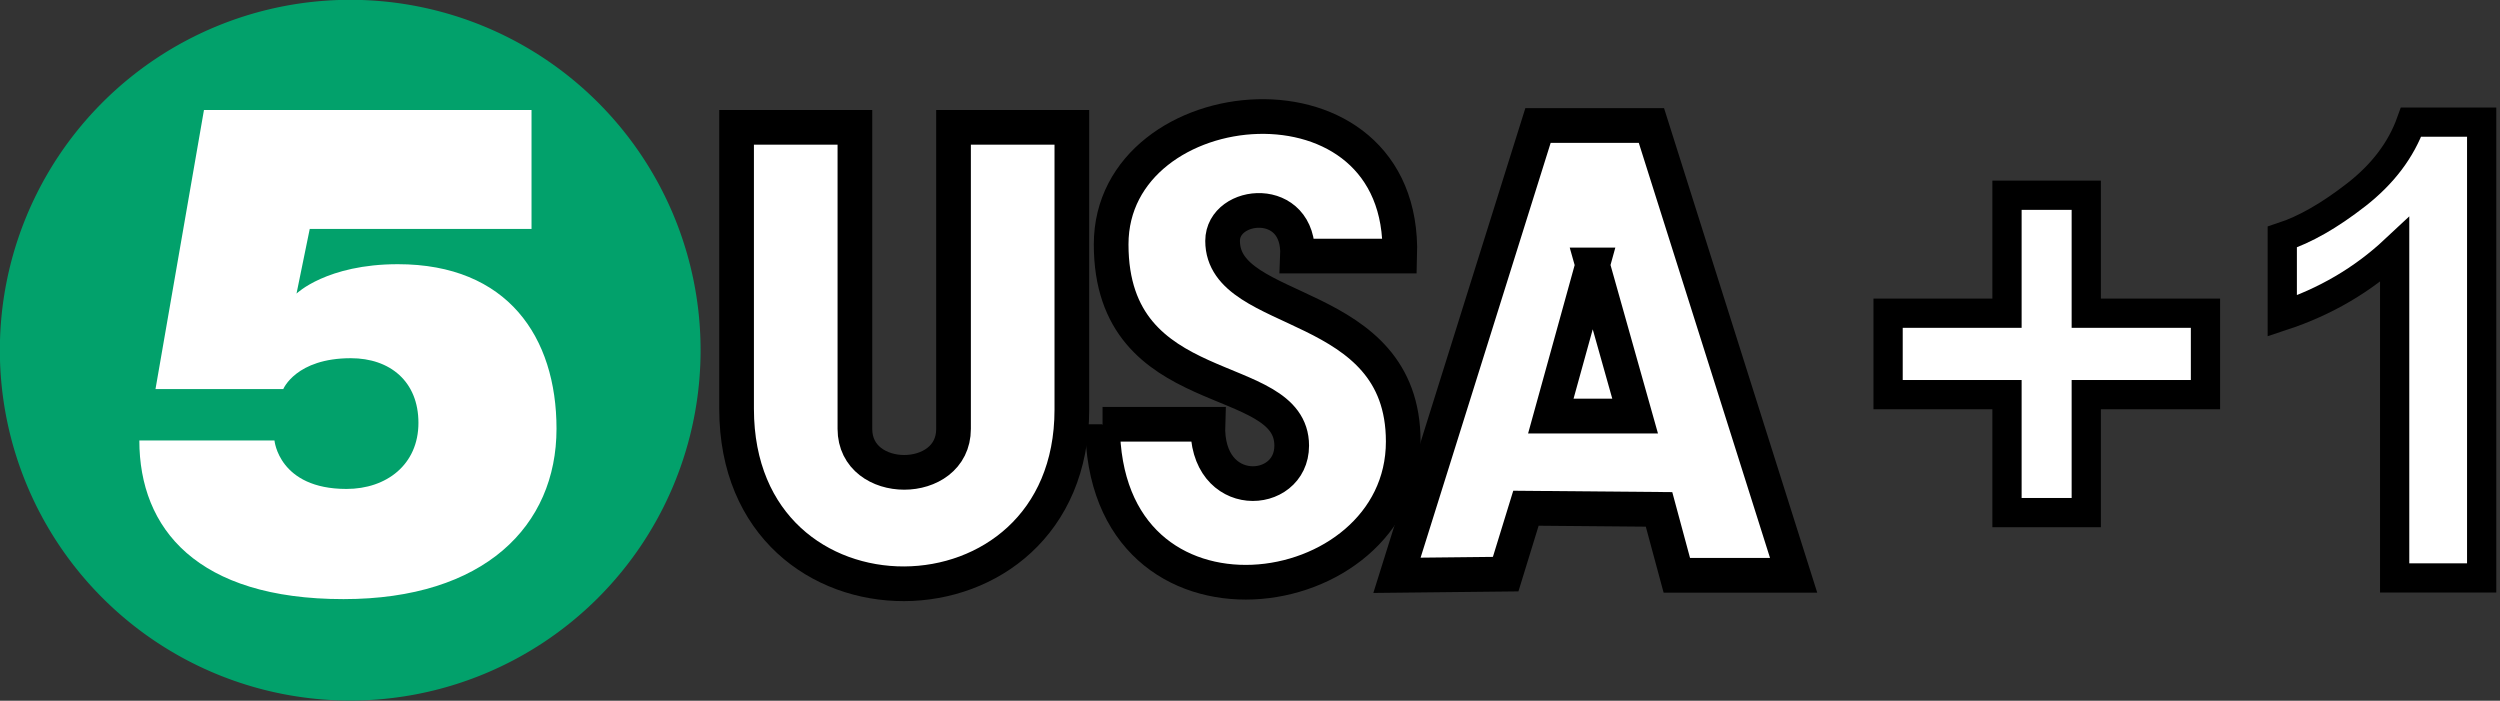 <?xml version="1.0" encoding="UTF-8" standalone="no"?>
<!-- Created with Inkscape (http://www.inkscape.org/) -->

<svg
   xmlns:dc="http://purl.org/dc/elements/1.1/"
   xmlns:cc="http://creativecommons.org/ns#"
   xmlns:rdf="http://www.w3.org/1999/02/22-rdf-syntax-ns#"
   xmlns:svg="http://www.w3.org/2000/svg"
   xmlns="http://www.w3.org/2000/svg"
   xmlns:xlink="http://www.w3.org/1999/xlink"
   xmlns:inkscape="http://www.inkscape.org/namespaces/inkscape"
   version="1.1"
   width="272.37"
   height="76.344"
   id="svg2">
  <rect width="100%" height="100%" fill="#333333" stroke="none"/>
  <defs
     id="defs4">
    <radialGradient
       cx="398.77"
       cy="184.703"
       r="34"
       fx="398.77"
       fy="184.703"
       id="radialGradient2970"
       xlink:href="#linearGradient2933"
       gradientUnits="userSpaceOnUse"
       gradientTransform="matrix(-1,-1.06286e-5,-3.26933e-7,-1,802,364.729)" />
    <radialGradient
       cx="398.77"
       cy="184.703"
       r="34"
       fx="398.77"
       fy="184.703"
       id="radialGradient2939"
       xlink:href="#linearGradient2933"
       gradientUnits="userSpaceOnUse"
       gradientTransform="matrix(-1,-1.06286e-5,-3.26933e-7,-1,802,364.729)" />
    <linearGradient
       id="linearGradient2933">
      <stop
         id="stop2935"
         style="stop-color:#cc1d3c;stop-opacity:1"
         offset="0" />
      <stop
         id="stop2957"
         style="stop-color:#cd1e3b;stop-opacity:1"
         offset="0.1" />
      <stop
         id="stop2955"
         style="stop-color:#c81e3b;stop-opacity:1"
         offset="0.2" />
      <stop
         id="stop2953"
         style="stop-color:#c61d3a;stop-opacity:1"
         offset="0.3" />
      <stop
         id="stop2951"
         style="stop-color:#c41d38;stop-opacity:1"
         offset="0.397" />
      <stop
         id="stop2949"
         style="stop-color:#c01d38;stop-opacity:1"
         offset="0.5" />
      <stop
         id="stop2947"
         style="stop-color:#b91b37;stop-opacity:1"
         offset="0.6" />
      <stop
         id="stop2945"
         style="stop-color:#b21736;stop-opacity:1"
         offset="0.7" />
      <stop
         id="stop2943"
         style="stop-color:#a51731;stop-opacity:1"
         offset="0.8" />
      <stop
         id="stop2941"
         style="stop-color:#931129;stop-opacity:1"
         offset="0.9" />
      <stop
         id="stop2937"
         style="stop-color:#7f0120;stop-opacity:1"
         offset="1" />
    </linearGradient>
  </defs>
  <g
     transform="translate(-206.715,-427.214)"
     id="layer1">
    <rect
       width="1"
       height="0"
       x="157.638"
       y="288.577"
       id="rect3372"
       style="fill:#ff0000;fill-opacity:1;fill-rule:nonzero;stroke:#ff0000;stroke-width:2.8;stroke-linecap:round;stroke-linejoin:miter;stroke-miterlimit:4;stroke-opacity:1;stroke-dasharray:none;stroke-dashoffset:0" />
    <path
       d="m 282,358.898 a 16.625,16.625 0 1 1 -33.25,0 16.625,16.625 0 1 1 33.25,0 z"
       transform="matrix(2.296,0,0,2.296,-364.43,-358.664)"
       id="path3067"
       style="fill:#02a16b;fill-opacity:1;stroke:none" />
    <path
       d="m 264.624,452.158 0,-12.963 -35.687,0 -5.281,30.406 13.923,0 c 0,0 1.379,-3.361 7.362,-3.361 4.254,0 7.362,2.525 7.362,7.041 0,4.547 -3.474,7.202 -7.842,7.202 -7.371,0 -7.842,-5.281 -7.842,-5.281 l -14.723,0 c 0,9.625 6.308,17.284 22.245,17.284 15.31,0 23.205,-7.956 23.205,-18.564 0,-9.986 -5.335,-17.924 -17.284,-17.924 -7.75,0 -11.042,3.201 -11.042,3.201 l 1.44,-7.041 24.165,0 z"
       inkscape:connector-curvature="0"
       id="path2922"
       style="fill:#ffffff;stroke:none" />
    <path
       d="m 286.964,461.283 0,-20.198 11.818,0 1.074,0 0,32.858 c 0,6.31 10.744,6.31 10.744,0 l 0,-32.858 12.892,0 0,30.752 c 0,25.138 -36.528,25.502 -36.528,-0.084 l 0,-10.47 z"
       inkscape:connector-curvature="0"
       id="path3414"
       style="fill:#ffffff;stroke:#000000;stroke-width:3.779;stroke-linecap:butt;stroke-linejoin:miter;stroke-miterlimit:4;stroke-opacity:1;stroke-dasharray:none" />
    <g
       transform="matrix(0.14,0,0,0.141,163.017,407.915)"
       id="g3416"
       style="fill:#ffffff;stroke:#000000;stroke-width:26.866;stroke-opacity:1">
      <path
         d="M 210,92.883 199,93 l 14.273,-45.195 11.477,0 L 239.141,93 l -11.82,0 -1.8,-6.623 -13.469,-0.117 L 210,92.883 z"
         inkscape:connector-curvature="0"
         transform="matrix(7.69,0,0,7.69,-131.065,-133.772)"
         id="path3418"
         style="fill:#ffffff;stroke:#000000;stroke-width:3.494;stroke-linecap:butt;stroke-linejoin:miter;stroke-miterlimit:4;stroke-opacity:1;stroke-dasharray:none" />
      <path
         d="M 218.797,61.823 214.57,77 l 8.531,0 -4.305,-15.177 z"
         inkscape:connector-curvature="0"
         transform="matrix(7.69,0,0,7.69,-131.065,-133.772)"
         id="path3420"
         style="fill:#ffffff;stroke:#000000;stroke-width:3.494;stroke-linecap:butt;stroke-linejoin:miter;stroke-miterlimit:4;stroke-opacity:1;stroke-dasharray:none" />
    </g>
    <path
       d="m 326.837,473.437 c 0,24.95 32.758,20.275 32.758,1.882 0,-15.86 -19.68,-13.387 -19.68,-21.861 0,-4.279 8.457,-5.107 8.162,1.655 l 11.138,0 c 0.656,-21.564 -31.443,-18.536 -31.443,-1.275 0,17.498 19.672,13.412 19.672,21.929 0,5.613 -9.43,6.134 -9.132,-2.33 -4.205,0 -7.271,0 -11.476,0 z"
       inkscape:connector-curvature="0"
       id="path3422"
       style="fill:#ffffff;stroke:#000000;stroke-width:3.779;stroke-linecap:butt;stroke-linejoin:miter;stroke-miterlimit:4;stroke-opacity:1;stroke-dasharray:none" />
    <g
       id="text3015"
       style="font-size:69.086px;font-style:normal;font-weight:normal;line-height:125%;letter-spacing:0px;word-spacing:0px;fill:#ffffff;fill-opacity:1;stroke:#000000;stroke-opacity:1;font-family:Sans">
      <path
         d="m 425.374,483.061 0,-12.852 -12.954,0 0,-8.872 12.954,0 0,-12.852 8.636,0 0,12.852 12.987,0 0,8.872 -12.987,0 0,12.852 z"
         inkscape:connector-curvature="0"
         id="path3018"
         style="font-weight:bold;fill:#ffffff;fill-opacity:1;stroke:#000000;stroke-width:3.186;stroke-miterlimit:4;stroke-opacity:1;-inkscape-font-specification:Sans Bold" />
      <path
         d="m 477.088,490.178 -9.479,0 0,-35.724 c -3.463,3.238 -7.545,5.634 -12.245,7.185 l 0,-8.602 c 2.474,-0.81 5.161,-2.344 8.062,-4.605 2.901,-2.26 4.891,-4.897 5.971,-7.911 l 7.691,0 z"
         inkscape:connector-curvature="0"
         id="path3020"
         style="font-weight:bold;fill:#ffffff;fill-opacity:1;stroke:#000000;stroke-width:3.186;stroke-miterlimit:4;stroke-opacity:1;-inkscape-font-specification:Sans Bold" />
    </g>
  </g>
</svg>
